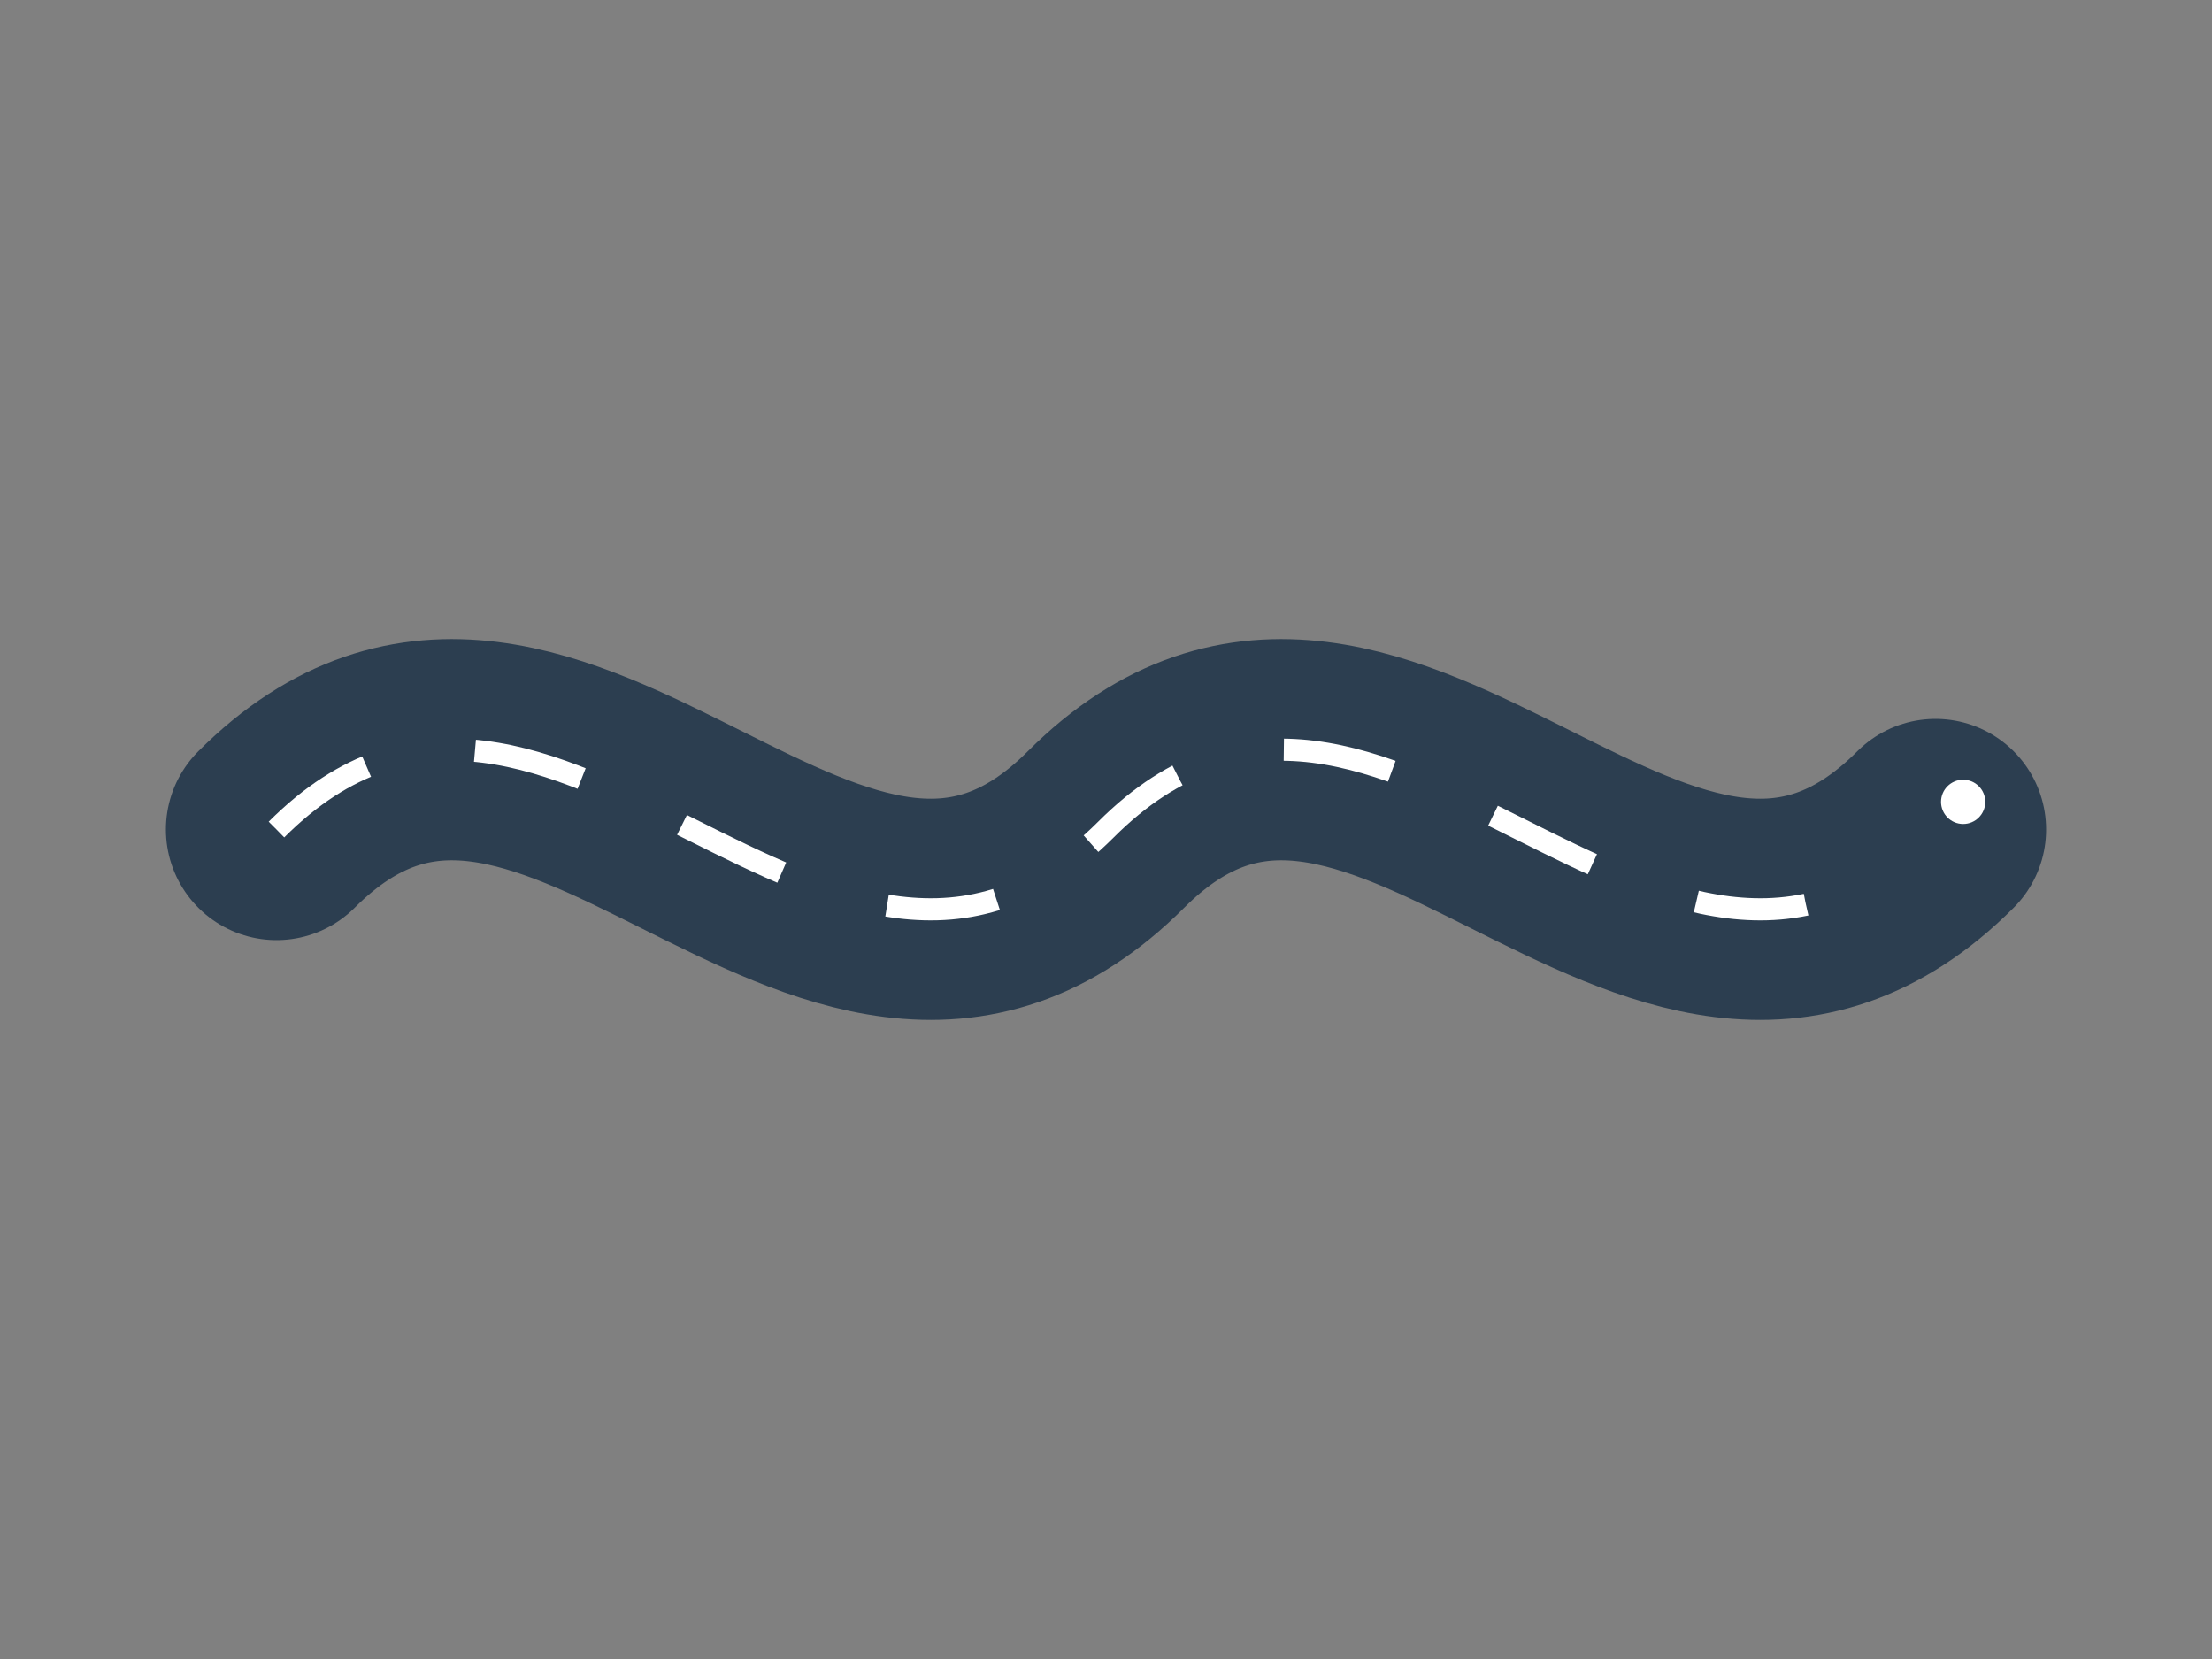 <svg width="400" height="300" viewBox="0 0 400 300" fill="none" xmlns="http://www.w3.org/2000/svg">
    <rect x="0" y="0" width="400" height="300" fill="#808080" stroke="none"/>
    <rect width="400" height="300"/>
    <path d="M50 150 C 100 100, 150 200, 200 150 C 250 100, 300 200, 350 150"
          fill="none"
          stroke="#2C3E50"
          stroke-width="40"
          stroke-linecap="round"/>
    <path d="M50 150 C 100 100, 150 200, 200 150 C 250 100, 300 200, 350 150"
          fill="none"
          stroke="#ffffff"
          stroke-width="4"
          stroke-dasharray="20,20"/>
    <circle cx="350" cy="150" r="15" fill="#2C3E50"/>
    <circle cx="355" cy="145" r="4" fill="#ffffff"/>
</svg>